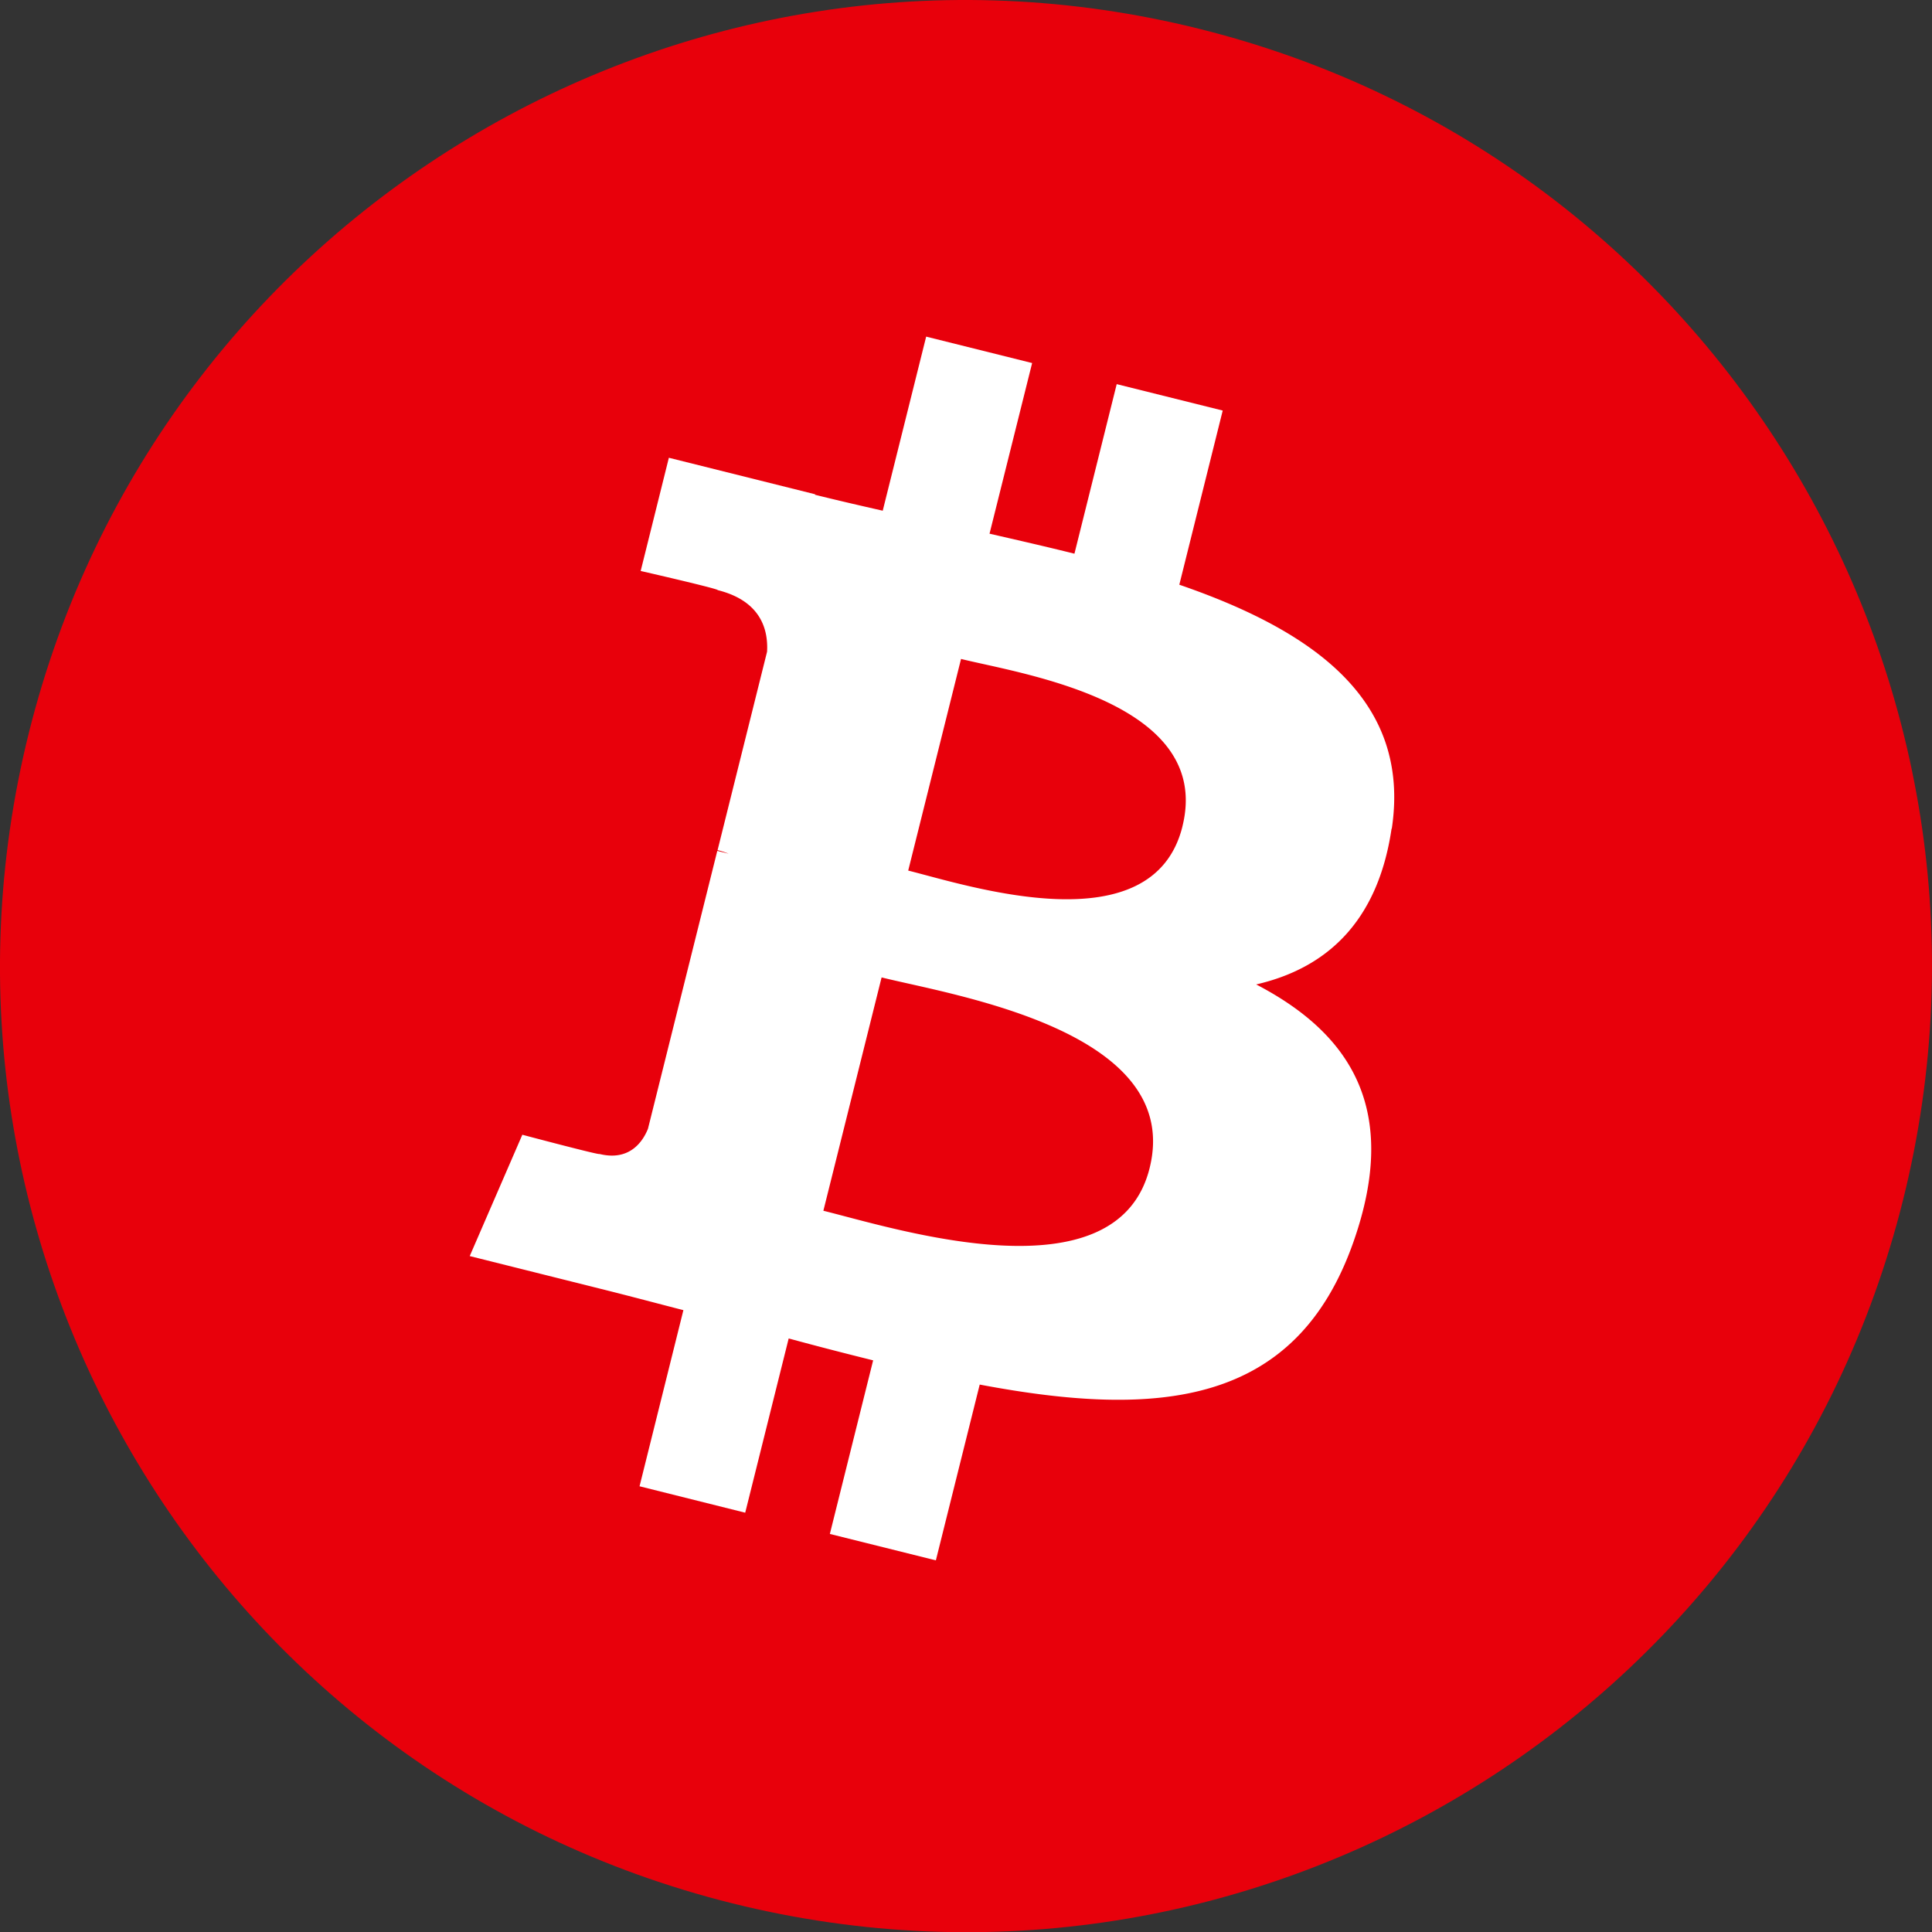 <svg id="svg2" xmlns="http://www.w3.org/2000/svg" viewBox="0 0 511.95 512.01"><rect x="0" y="0" width="511.95" height="512.01" fill="#333333" stroke="none"/><defs><style>.cls-1{fill:#e8000b;}.cls-2{fill:#fff;}</style></defs><path id="coin" class="cls-1" d="M504.29,317.93C470.1,455.07,331.19,538.54,194,504.34S-26.54,331.23,7.67,194.1,180.75-26.54,317.87,7.66,538.48,180.78,504.29,317.93Z" transform="translate(0 0)"/><path id="symbol" class="cls-2" d="M368.81,219.53c5.09-34.07-20.84-52.38-56.31-64.59L324,108.79l-28.09-7-11.2,44.93c-7.38-1.84-15-3.58-22.5-5.3L273.5,96.2l-28.08-7-11.51,46.13c-6.11-1.39-12.11-2.77-17.93-4.22l0-.14-38.74-9.67-7.47,30s20.84,4.77,20.4,5.07c11.38,2.84,13.43,10.37,13.09,16.33l-13.11,52.57a22.74,22.74,0,0,1,2.92.94l-3-.74-18.37,73.64c-1.39,3.46-4.92,8.64-12.87,6.67.28.41-20.42-5.09-20.42-5.09l-13.94,32.15L161.09,342c6.8,1.71,13.46,3.49,20,5.17l-11.62,46.67,28,7,11.52-46.17c7.66,2.08,15.1,4,22.38,5.8l-11.47,46,28.09,7,11.62-46.58c47.9,9.06,83.91,5.41,99.07-37.91,12.22-34.88-.61-55-25.81-68.12,18.36-4.23,32.18-16.31,35.87-41.24Zm-64.18,90c-8.68,34.88-67.41,16-86.45,11.3L233.61,259C252.65,263.74,313.7,273.14,304.63,309.52Zm8.69-90.5c-7.92,31.73-56.8,15.61-72.66,11.66l14-56.08C270.5,178.55,321.57,185.93,313.32,219Z" transform="translate(0 0)"/></svg>